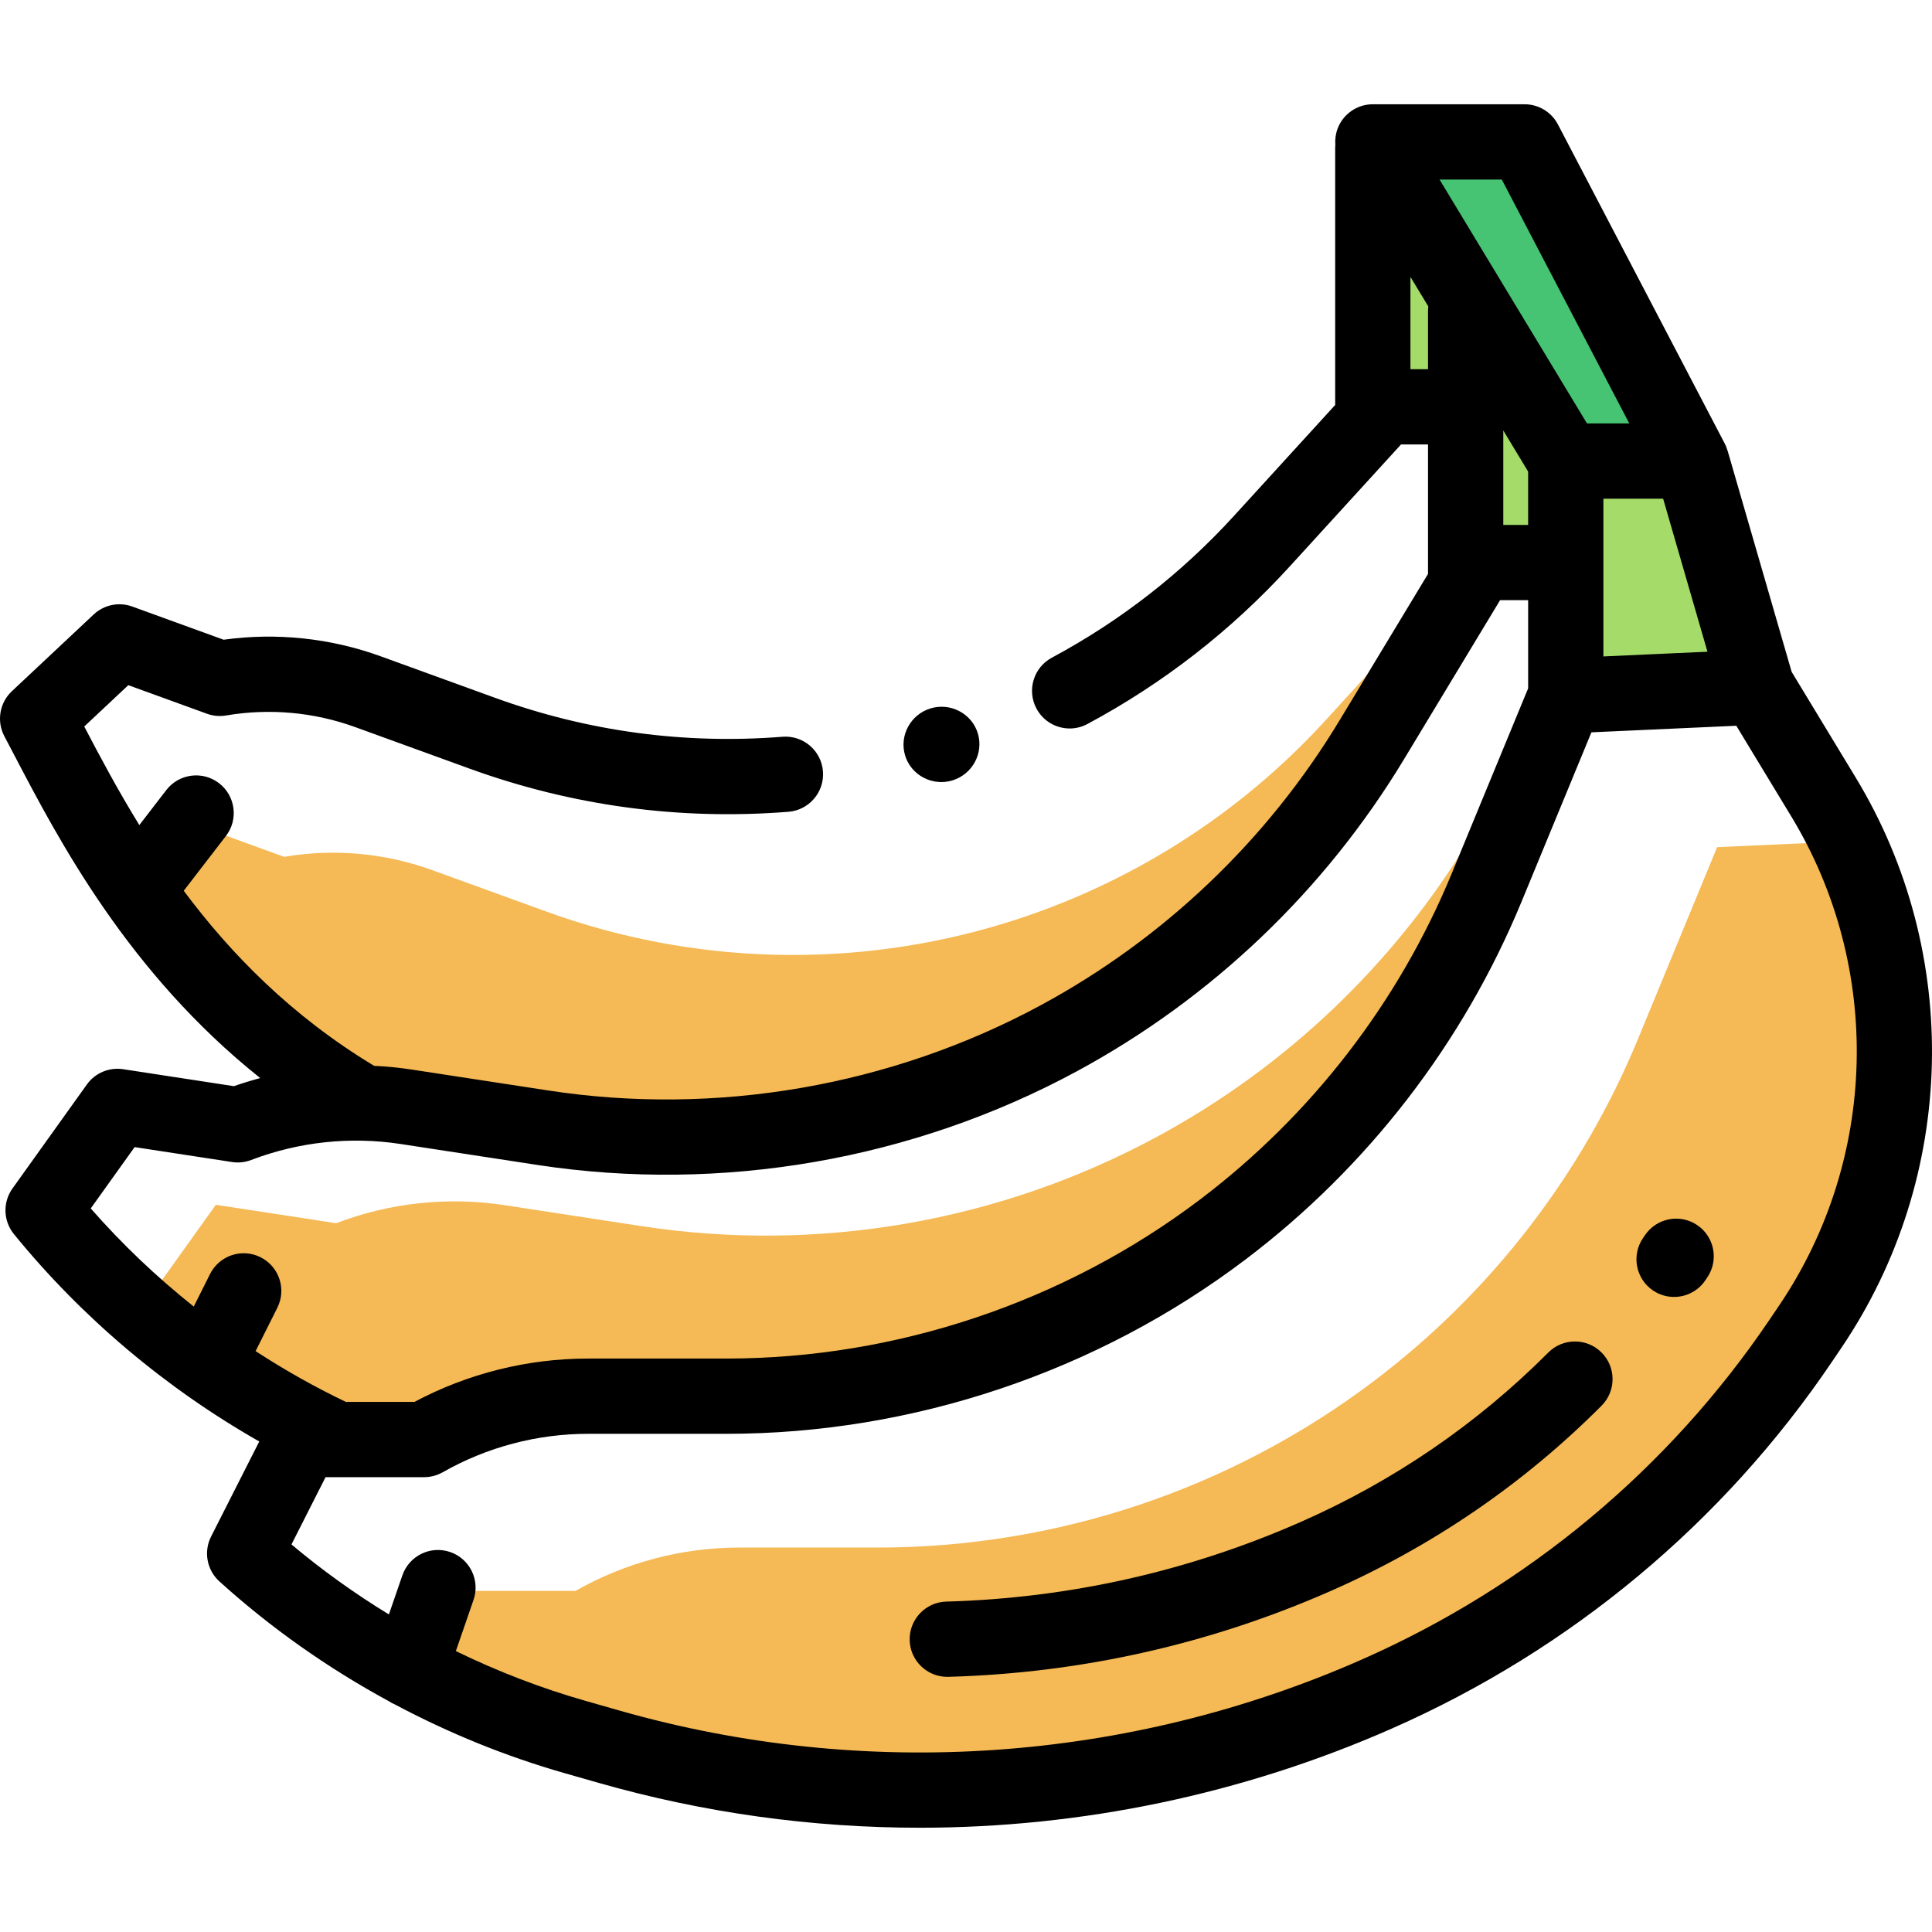 <?xml version="1.0" encoding="iso-8859-1"?>
<!-- Generator: Adobe Illustrator 19.0.0, SVG Export Plug-In . SVG Version: 6.00 Build 0)  -->
<svg version="1.1" id="Capa_1" xmlns="http://www.w3.org/2000/svg" xmlns:xlink="http://www.w3.org/1999/xlink" x="0px" y="0px"
	 viewBox="0 0 511.999 511.999" style="enable-background:new 0 0 511.999 511.999;" xml:space="preserve">
<g>
	<rect x="388.412" y="87.416" style="fill:#A5DC69;" width="38.889" height="61.666"/>
	<rect x="363.809" y="37.607" style="fill:#A5DC69;" width="38.889" height="70.211"/>
</g>
<g>
	<path style="fill:#F5B955;" d="M363.518,196.09l24.747-40.976h-4.33l-32.486,35.604c-22.993,25.198-52.304,43.791-84.898,53.851
		l0,0c-39.817,12.29-82.556,11.243-121.724-2.981l-30.249-10.984c-12.562-4.562-26.094-5.78-39.269-3.534l-26.605-9.662
		l-15.233,14.29c14.035,21.066,33.65,43.663,62.727,60.624c3.833,0.08,7.668,0.408,11.482,0.991l36.245,5.552
		c46.932,7.19,94.927-1.141,136.691-23.725l0,0C314.802,256.653,343.425,229.36,363.518,196.09z"/>
	<path style="fill:#F5B955;" d="M414.944,184.398l2.428-0.11l-0.503-7.29l-27.278,45.166c-20.093,33.27-48.717,60.562-82.905,79.05
		l0,0c-41.763,22.584-89.758,30.915-136.69,23.725l-36.245-5.552c-15.052-2.306-30.445-0.659-44.669,4.778l-31.88-4.884
		l-19.707,27.545l0,0c0.864,1.061,1.75,2.099,2.633,3.144c14.909,12.602,31.455,23.223,49.254,31.522h23.018
		c13.234-7.529,28.201-11.487,43.428-11.487h36.668c47.479,0,93.66-15.502,131.522-44.149l0,0
		c30.994-23.451,55.155-54.763,69.978-90.692L414.944,184.398z"/>
</g>
<polygon style="fill:#A5DC69;" points="414.944,184.398 414.944,122.19 448.245,122.19 465.596,182.101 "/>
<path style="fill:#F5B955;" d="M489.549,222.945l-34.494,1.565l-20.945,50.766c-14.824,35.929-38.984,67.241-69.979,90.692l0,0
	c-37.862,28.648-84.042,44.149-131.522,44.149h-36.668c-15.228,0-30.194,3.958-43.43,11.487l0,0h-32.252l-10.833,21.377
	c13.65,7.253,28.058,13.095,43.02,17.362l9.032,2.576c67.323,19.204,139.24,14.273,203.31-13.943l0,0
	c45.855-20.194,84.68-52.608,112.458-93.711l2.553-3.778C505.728,313.12,509.12,264.194,489.549,222.945z"/>
<polygon style="fill:#46C373;" points="448.245,122.19 404.03,37.607 363.809,37.607 414.944,122.19 "/>
<path d="M491.793,206.078l-16.983-28.019l-16.984-58.643c-0.006,0.004-0.012,0.006-0.019,0.01c-0.184-0.633-0.411-1.259-0.723-1.856
	L412.87,32.986c-1.72-3.29-5.126-5.354-8.838-5.354H363.81c-3.598,0-6.919,1.939-8.687,5.073c-0.971,1.721-1.371,3.656-1.245,5.562
	c-0.023,0.276-0.042,0.554-0.042,0.836v68.217l-26.806,29.378c-13.882,15.212-30.122,27.859-48.27,37.589
	c-4.855,2.603-6.68,8.648-4.078,13.503c1.799,3.355,5.241,5.263,8.798,5.263c1.591,0,3.204-0.382,4.703-1.185
	c20.146-10.801,38.172-24.839,53.581-41.725l29.521-32.353h7.154v34.305l-23.458,38.839c-19.158,31.721-46.515,57.806-79.112,75.434
	c-39.607,21.417-85.929,29.456-130.436,22.639l-36.244-5.552c-3.335-0.511-6.688-0.837-10.045-0.999
	c-21.991-13.258-38.12-29.848-50.451-46.396l11.18-14.513c3.361-4.363,2.549-10.625-1.814-13.986
	c-4.361-3.361-10.624-2.55-13.986,1.814l-7.146,9.276c-5.759-9.352-10.495-18.283-14.598-26.12l11.677-10.954l20.846,7.571
	c1.624,0.59,3.377,0.748,5.079,0.457c11.45-1.95,23.272-0.888,34.19,3.078l30.248,10.985c27.232,9.89,55.681,13.748,84.569,11.463
	c5.491-0.434,9.59-5.237,9.156-10.728c-0.435-5.49-5.23-9.594-10.728-9.156c-26.021,2.055-51.656-1.417-76.19-10.327l-30.248-10.985
	c-13.31-4.834-27.66-6.344-41.667-4.406l-24.207-8.79c-3.529-1.283-7.485-0.471-10.227,2.1L3.15,183.173
	c-3.278,3.076-4.094,7.965-1.992,11.938c0.849,1.603,1.727,3.285,2.645,5.038c11.756,22.474,30.162,57.634,65.157,85.551
	c-2.347,0.63-4.674,1.338-6.972,2.144l-29.348-4.496c-3.719-0.57-7.435,0.998-9.621,4.055L3.311,314.949
	c-2.616,3.656-2.462,8.611,0.375,12.097c17.973,22.087,40.213,40.84,65.02,54.962l-12.763,25.186
	c-2.033,4.01-1.13,8.884,2.202,11.901c13.597,12.31,28.723,22.962,44.871,31.723c0.514,0.342,1.065,0.64,1.653,0.887
	c14.335,7.629,29.454,13.78,45.043,18.226l9.032,2.576c27.79,7.928,56.407,11.861,84.981,11.86
	c42.791,0,85.478-8.824,125.085-26.266c47.479-20.909,87.834-54.539,116.701-97.254l2.554-3.779
	C518.567,311.934,520.031,252.666,491.793,206.078z M398.385,114.076l6.586,10.894v14.138h-6.586V114.076z M424.917,132.163h15.833
	l11.743,40.548l-27.577,1.251V132.163z M397.991,47.58l33.788,64.638h-11.21L381.492,47.58H397.991z M373.782,97.845V73.381
	l4.737,7.836c-0.048,0.398-0.081,0.802-0.081,1.213v15.415C378.438,97.845,373.782,97.845,373.782,97.845z M24.048,320.246
	l11.629-16.253L61.5,307.95c1.708,0.261,3.457,0.074,5.072-0.543c12.584-4.812,26.276-6.276,39.597-4.236l36.244,5.552
	c48.775,7.471,99.538-1.339,142.945-24.81c35.723-19.318,65.703-47.904,86.697-82.667l25.482-42.191h7.434v23.366l-20.192,48.938
	c-14.133,34.256-37.224,64.182-66.778,86.543c-35.906,27.168-80.478,42.129-125.505,42.129h-36.668
	c-16.024,0-31.865,3.964-45.991,11.487H91.66c-8.251-3.951-16.245-8.453-23.922-13.454l5.761-11.499
	c2.467-4.925,0.476-10.917-4.449-13.384c-4.922-2.467-10.917-0.476-13.384,4.449l-4.32,8.623
	C41.491,338.407,32.331,329.697,24.048,320.246z M471.536,345.901l-2.554,3.779c-26.76,39.596-64.18,70.776-108.214,90.168
	c-61.807,27.219-131.61,32.006-196.555,13.48l-9.032-2.576c-11.807-3.369-23.319-7.81-34.375-13.196l4.683-13.567
	c1.798-5.207-0.966-10.885-6.172-12.682c-5.202-1.797-10.884,0.966-12.681,6.172l-3.577,10.363
	c-9.057-5.533-17.705-11.729-25.818-18.552l9.035-17.827h3.055c0.015,0,0.03,0.002,0.045,0.002c0.012,0,0.023-0.002,0.035-0.002
	h22.99c1.728,0,3.429-0.45,4.931-1.304c11.711-6.662,25.025-10.183,38.499-10.183h36.668c49.345,0,98.19-16.397,137.539-46.169
	c32.388-24.505,57.693-57.302,73.181-94.841l18.523-44.894l38.395-1.741l14.6,24.086
	C498.951,256.369,497.695,307.195,471.536,345.901z"/>
<path d="M249.471,207.252c0.975,0,1.966-0.142,2.941-0.44c5.262-1.608,8.324-7.203,6.723-12.467
	c-1.601-5.265-7.257-8.211-12.523-6.618c-0.018,0.005-0.035,0.01-0.053,0.016c-5.258,1.622-8.303,7.226-6.689,12.485
	C241.185,204.513,245.187,207.252,249.471,207.252z"/>
<path d="M449.774,324.662c-4.566-3.083-10.763-1.881-13.847,2.685l-0.52,0.764c-3.101,4.552-1.925,10.756,2.627,13.858
	c1.719,1.171,3.673,1.732,5.607,1.732c3.187,0,6.321-1.525,8.251-4.359l0.565-0.833
	C455.541,333.943,454.339,327.744,449.774,324.662z"/>
<path d="M410.312,358.435c-18.882,18.935-40.96,34.043-65.622,44.904c-29.721,13.089-61.321,20.187-93.923,21.099
	c-5.506,0.154-9.844,4.742-9.691,10.248c0.151,5.411,4.586,9.694,9.964,9.694c0.094,0,0.188-0.001,0.283-0.004
	c35.194-0.984,69.311-8.65,101.405-22.783c26.941-11.864,51.067-28.376,71.707-49.075c3.889-3.9,3.881-10.215-0.021-14.104
	C420.518,354.527,414.202,354.534,410.312,358.435z"/>
<g>
</g>
<g>
</g>
<g>
</g>
<g>
</g>
<g>
</g>
<g>
</g>
<g>
</g>
<g>
</g>
<g>
</g>
<g>
</g>
<g>
</g>
<g>
</g>
<g>
</g>
<g>
</g>
<g>
</g>
</svg>
